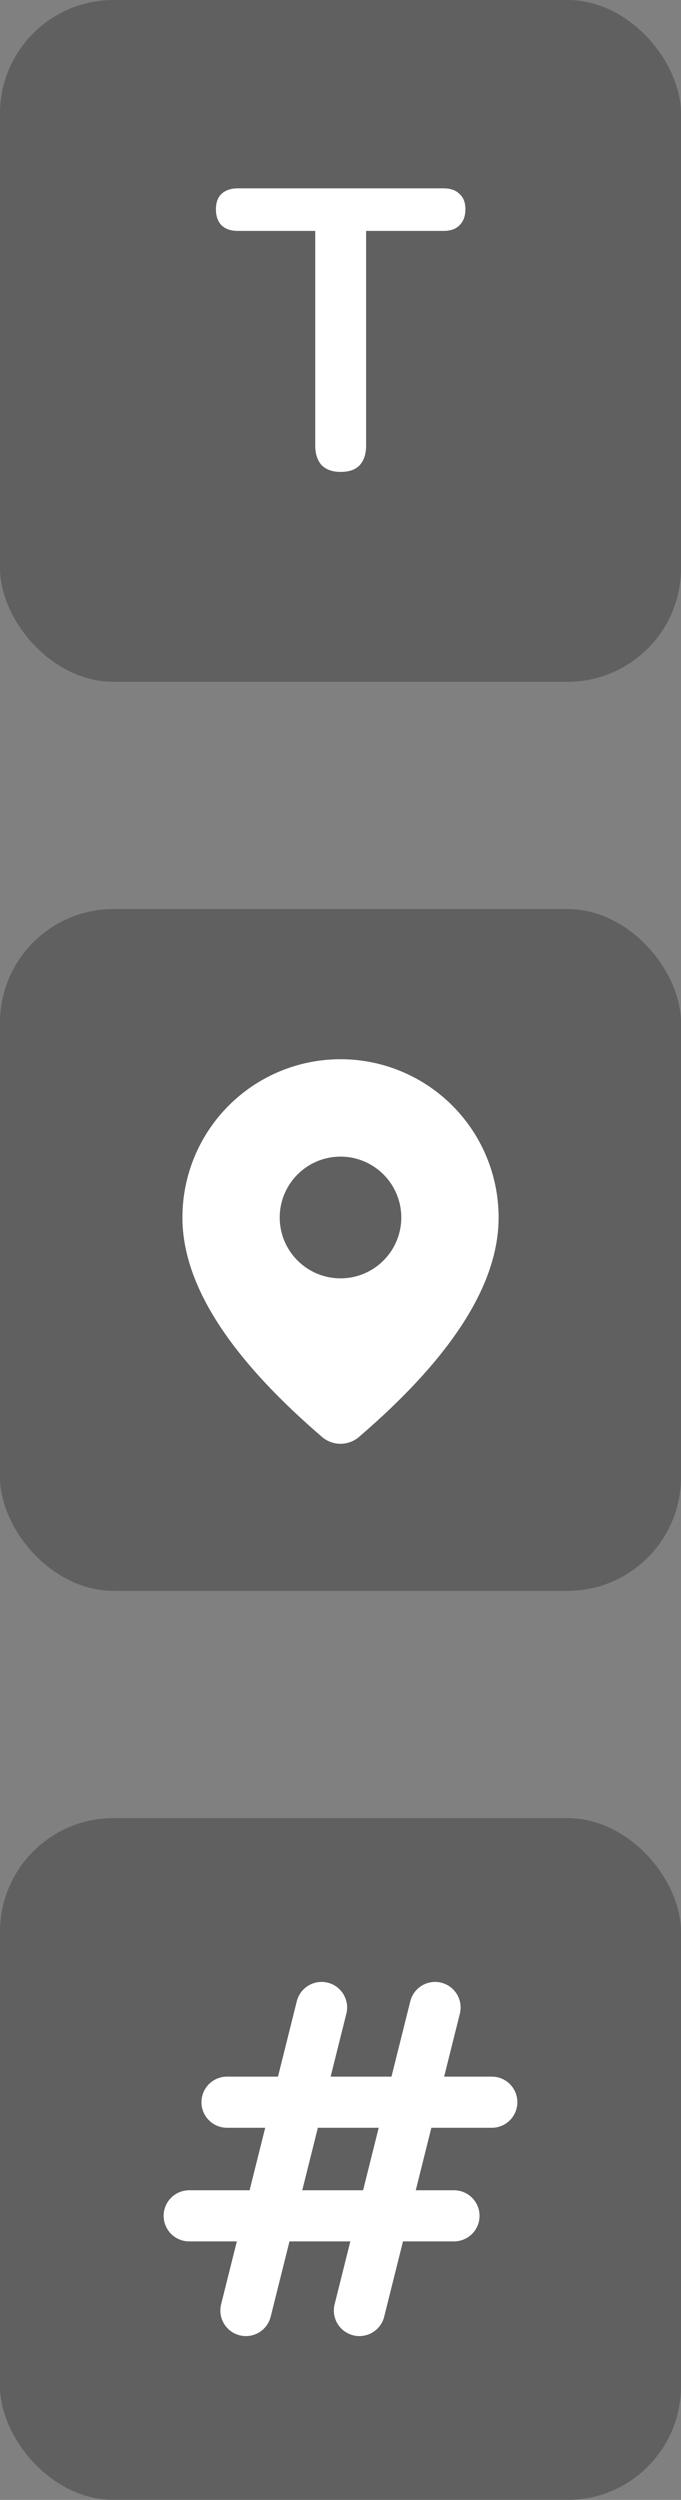 <svg width="24" height="88" viewBox="0 0 24 88" fill="none" xmlns="http://www.w3.org/2000/svg">
<rect x="0" y="0" width="24" height="88" fill="#808080" stroke="none"/>
<rect width="24" height="24" rx="4" fill="black" fill-opacity="0.25"/>
<path d="M12.006 16.612C11.717 16.612 11.493 16.533 11.334 16.374C11.185 16.206 11.11 15.977 11.11 15.688V8.128H8.38C8.138 8.128 7.946 8.063 7.806 7.932C7.676 7.792 7.61 7.605 7.61 7.372C7.61 7.129 7.676 6.947 7.806 6.826C7.946 6.695 8.138 6.63 8.38 6.63H15.632C15.875 6.63 16.062 6.695 16.192 6.826C16.332 6.947 16.402 7.129 16.402 7.372C16.402 7.605 16.332 7.792 16.192 7.932C16.062 8.063 15.875 8.128 15.632 8.128H12.902V15.688C12.902 15.977 12.828 16.206 12.678 16.374C12.529 16.533 12.305 16.612 12.006 16.612Z" fill="white"/>
<rect y="32" width="24" height="24" rx="4" fill="black" fill-opacity="0.25"/>
<path d="M12 37.286C13.478 37.286 14.895 37.873 15.94 38.917C16.985 39.962 17.572 41.379 17.572 42.857C17.572 45.211 15.917 47.777 12.652 50.582C12.47 50.738 12.239 50.823 11.999 50.823C11.76 50.823 11.528 50.737 11.347 50.581L11.131 50.393C8.01 47.662 6.429 45.159 6.429 42.857C6.429 41.379 7.016 39.962 8.061 38.917C9.105 37.873 10.523 37.286 12 37.286ZM12 40.714C11.432 40.714 10.887 40.94 10.485 41.342C10.083 41.744 9.857 42.289 9.857 42.857C9.857 43.425 10.083 43.97 10.485 44.372C10.887 44.774 11.432 45 12 45C12.569 45 13.114 44.774 13.515 44.372C13.917 43.97 14.143 43.425 14.143 42.857C14.143 42.289 13.917 41.744 13.515 41.342C13.114 40.94 12.569 40.714 12 40.714Z" fill="white"/>
<rect y="64" width="24" height="24" rx="4" fill="black" fill-opacity="0.25"/>
<path d="M8.666 81.333L11.333 70.666L8.666 81.333ZM12.666 81.333L15.333 70.666L12.666 81.333ZM8 74H17.333H8ZM6.667 78H16H6.667Z" fill="white"/>
<path d="M8.666 81.333L11.333 70.666M12.666 81.333L15.333 70.666M8 74H17.333M6.667 78H16" stroke="white" stroke-width="1.8" stroke-linecap="round" stroke-linejoin="round"/>
</svg>
